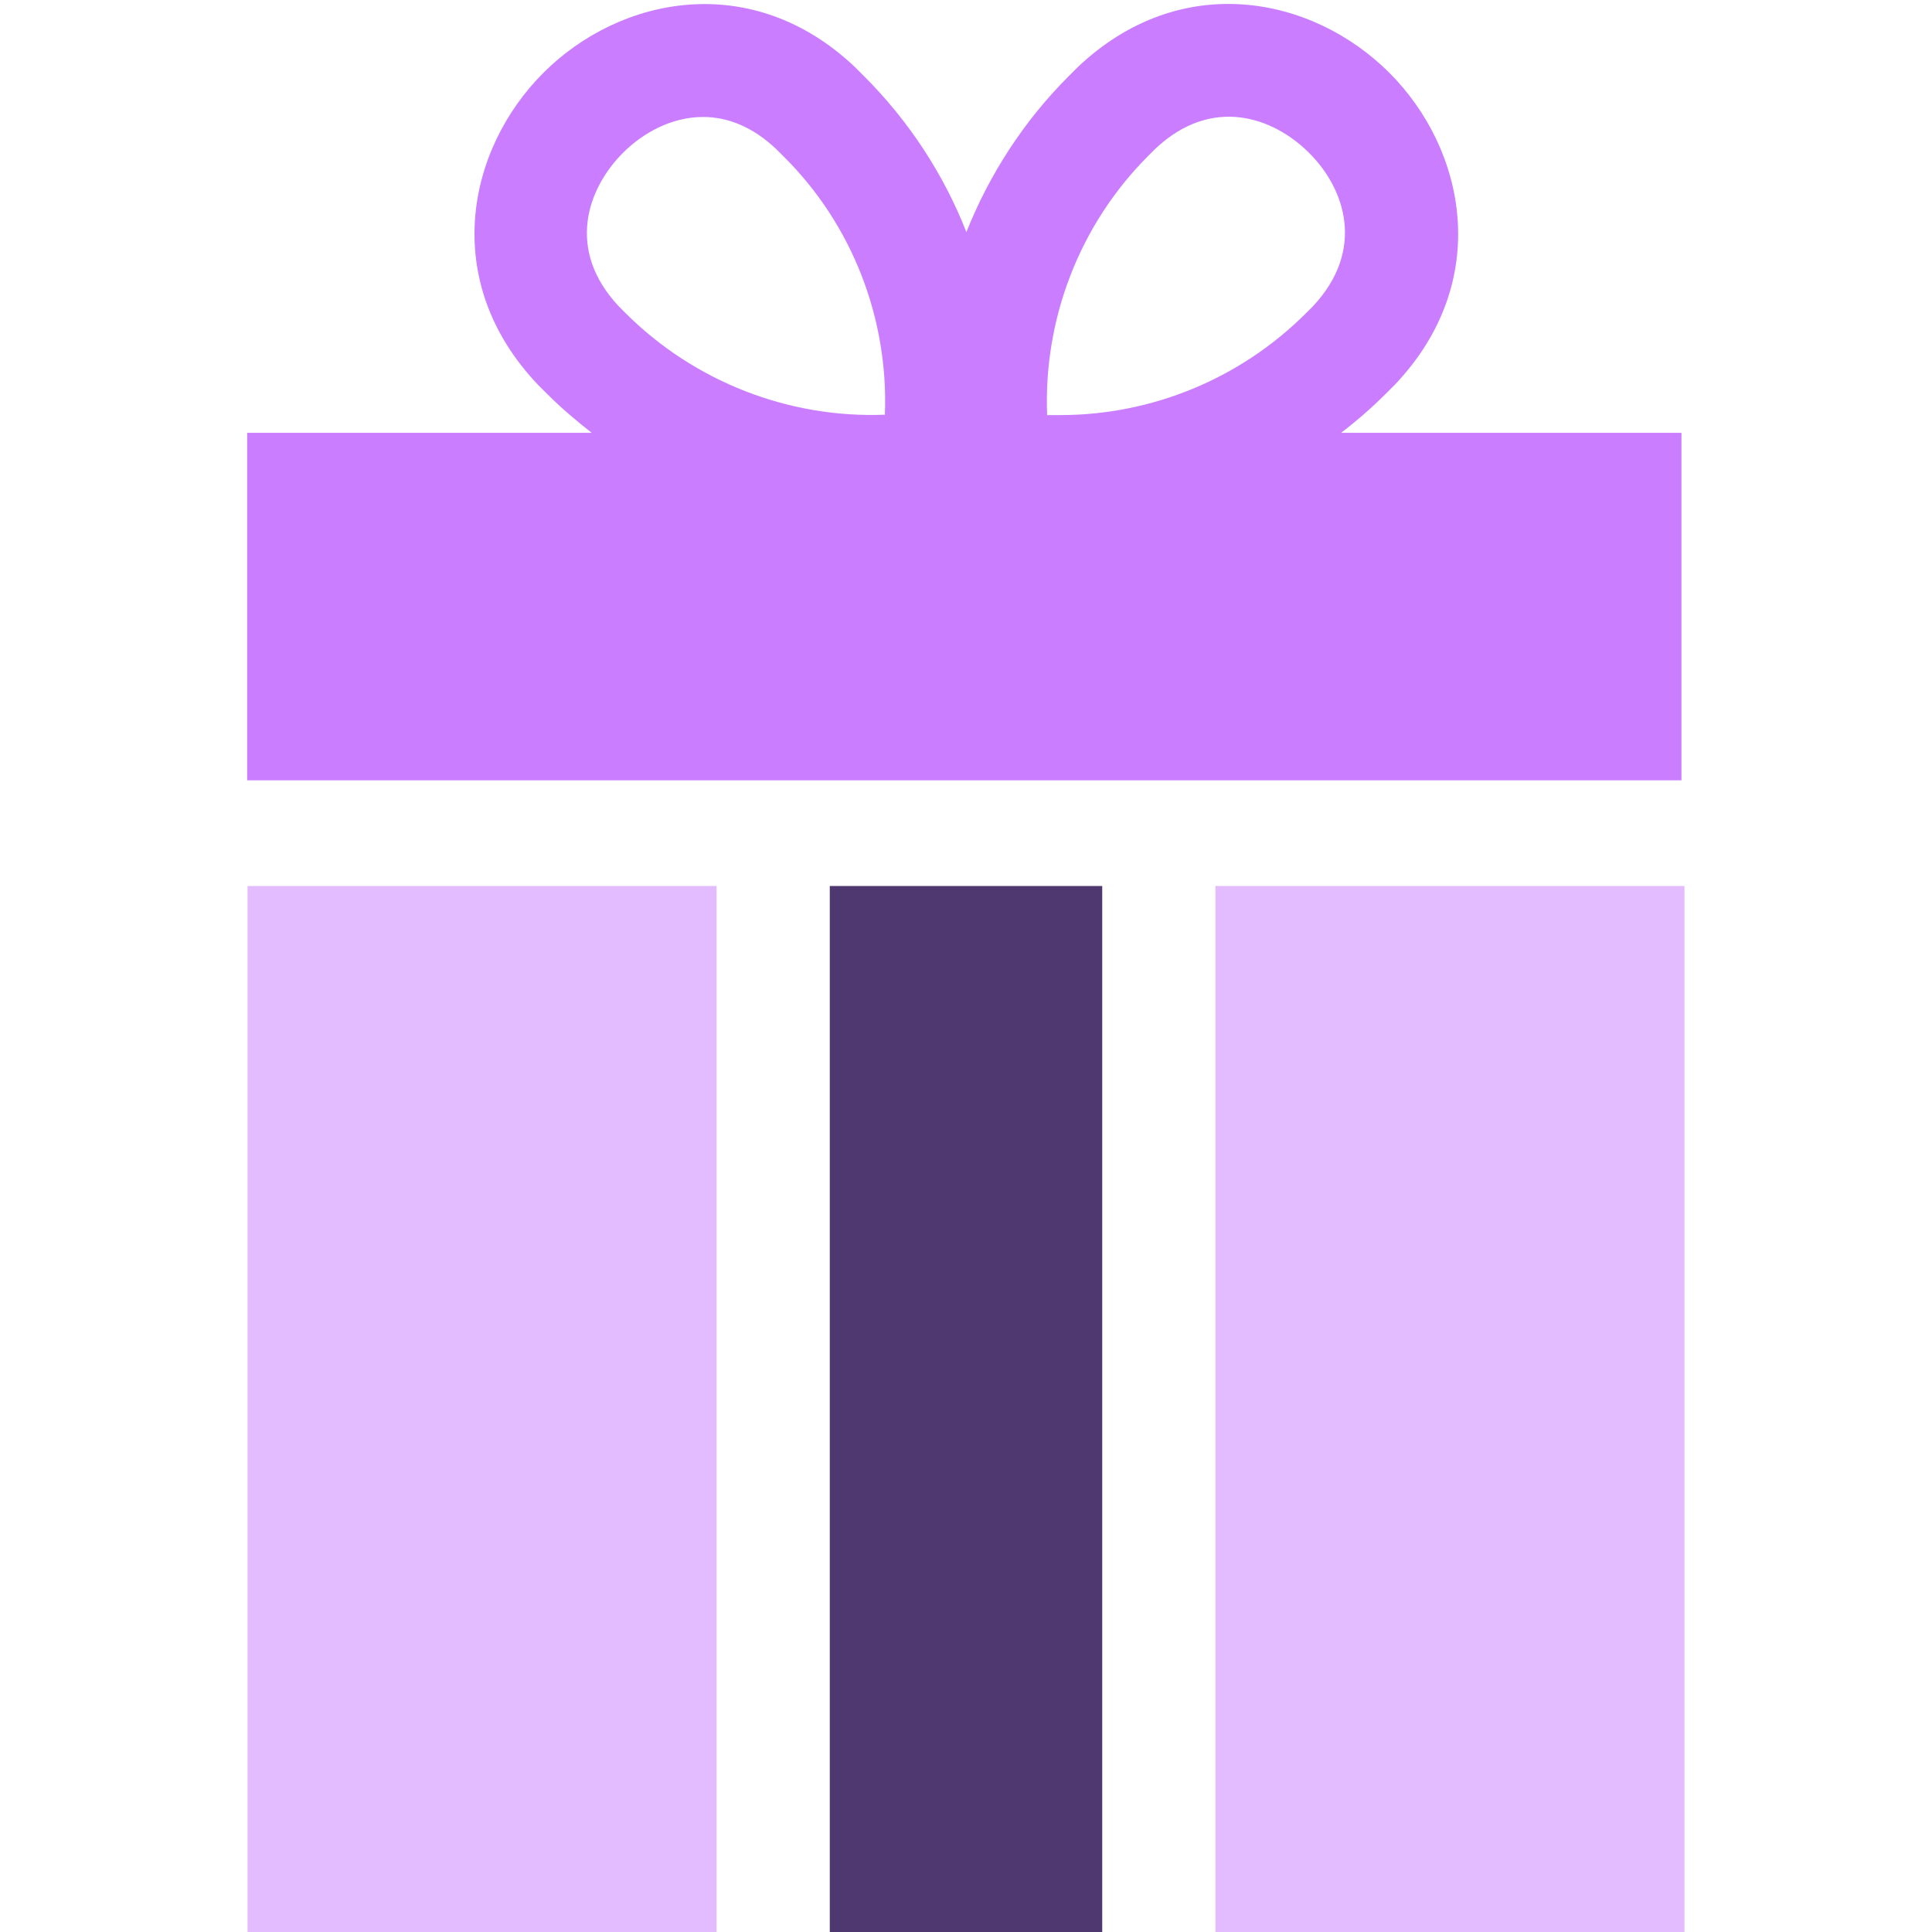 <svg version="1.1" id="logo" xmlns="http://www.w3.org/2000/svg" x="0" y="0" viewBox="0 0 512 512" xml:space="preserve"><style>.st0{fill:#e3bbff}</style><path class="st0" d="M65.6 234.8V512h124.3V234.8H65.6z"/><path fill="#4f376f" d="M219.9 234.8h72.2V512h-72.2z"/><path class="st0" d="M322.1 234.8V512h124.3V234.8H322.1z"/><path d="M355.4 114.7c4.2-3.2 8.2-6.7 11.9-10.4l2.4-2.4c25.9-27.3 18.8-62.3-1.5-82.6-20.4-20.4-55.3-27.4-82.6-1.5l-2.4 2.4c-11.9 11.9-21 26-27.1 41.3-6-15.3-15.2-29.4-27.1-41.3l-2.4-2.4C199.3-8.1 164.3-1 144 19.3c-20.4 20.4-27.4 55.3-1.5 82.6l2.4 2.4c3.8 3.8 7.8 7.2 11.9 10.4H65.5v92.1h380.1v-92.1h-90.2zm-120.9-4.8c-25.4 1-50.4-8.7-68.6-26.8l-1.8-1.8c-14.3-15.1-8.4-31.4 1-40.8 5.3-5.3 12.9-9.5 21.2-9.5 6.3 0 13 2.4 19.5 8.6l1.8 1.8c18.3 18.1 27.9 43.1 26.9 68.5zm113.4-28.7l-1.8 1.8c-17.4 17.4-40.9 27-65.1 27h-3.5c-1-25.5 8.6-50.5 26.8-68.7l1.8-1.8c15.1-14.3 31.4-8.4 40.8 1 9.4 9.3 15.2 25.6 1 40.7z" fill="#ca7eff"/></svg>